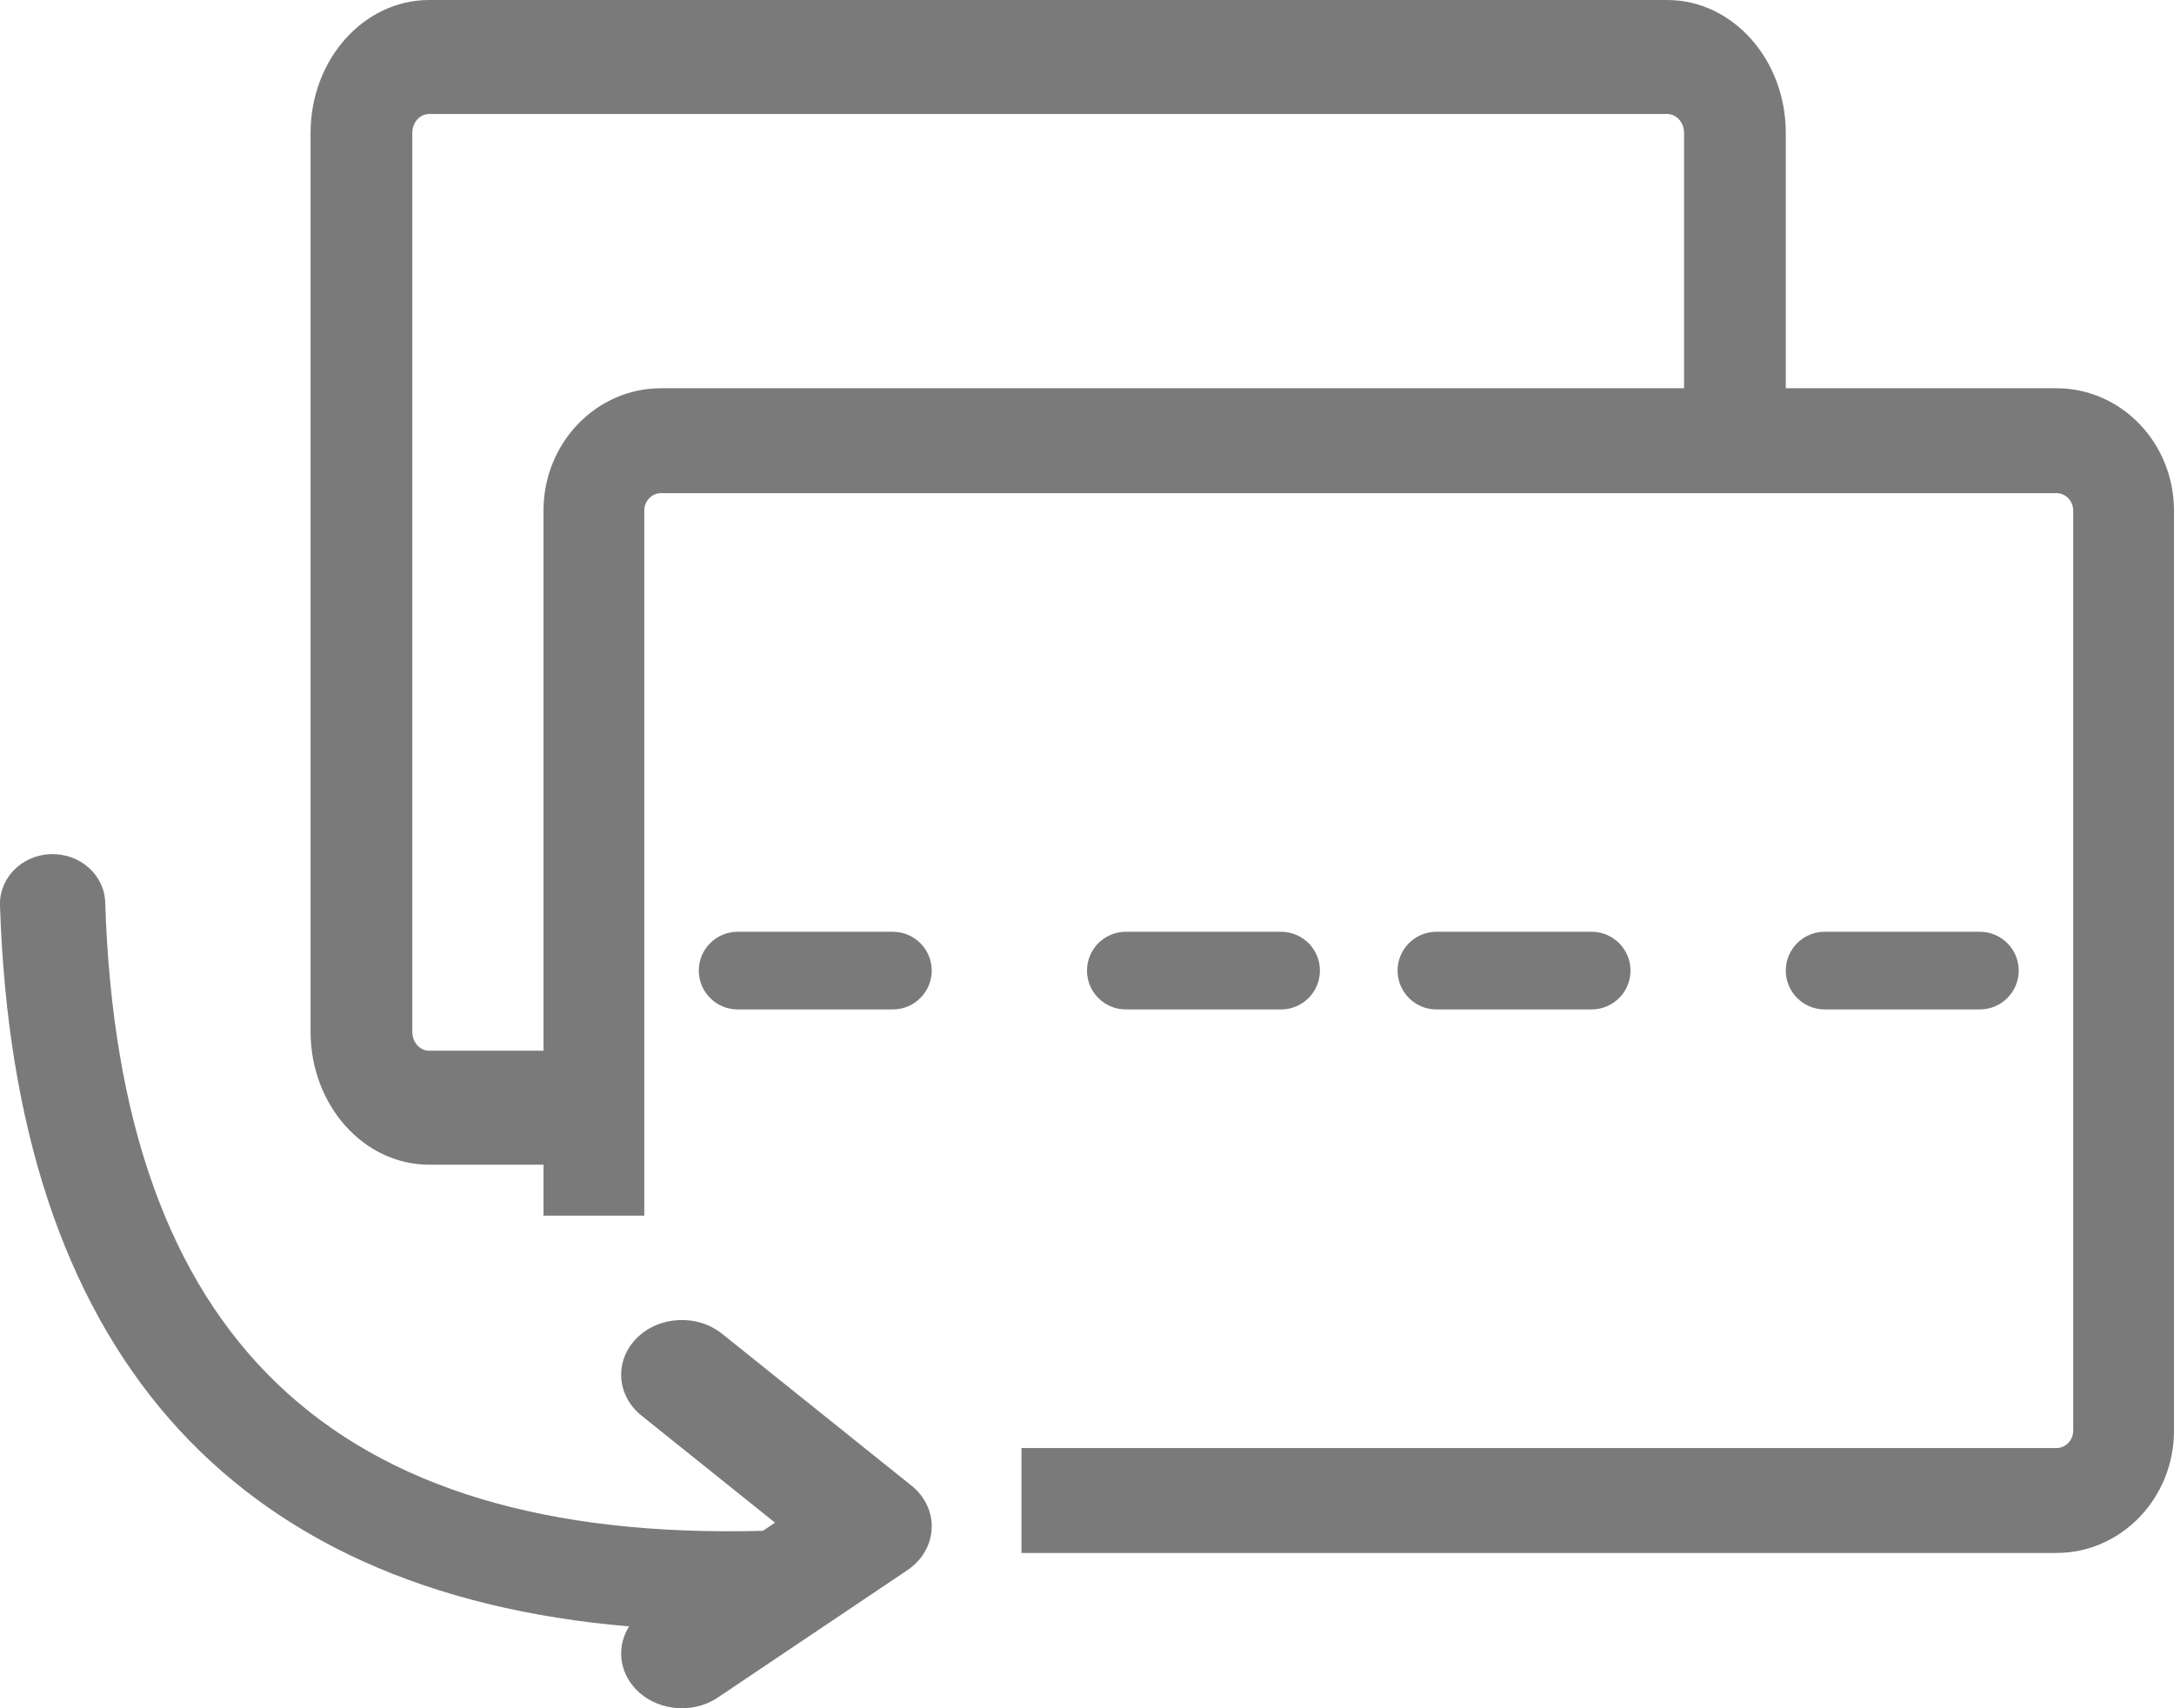 <?xml version="1.0" encoding="UTF-8"?>
<svg width="28px" height="22px" viewBox="0 0 28 22" version="1.1" xmlns="http://www.w3.org/2000/svg" xmlns:xlink="http://www.w3.org/1999/xlink">
    <!-- Generator: Sketch 52.5 (67469) - http://www.bohemiancoding.com/sketch -->
    <title>Combined Shape</title>
    <desc>Created with Sketch.</desc>
    <g id="Page-1" stroke="none" stroke-width="1" fill="none" fill-rule="evenodd">
        <g id="Desktop-HD-Copy-24" transform="translate(-796, -519)" fill="#7B7A7A" fill-rule="nonzero">
            <path d="M803,534 L801.528,534 C800.684,534 800,533.233 800,532.287 L800,520.713 C800,519.767 800.684,519 801.528,519 L817.472,519 C818.316,519 819,519.767 819,520.713 L819,524 L822.486,524 C823.322,524 824,524.706 824,525.576 L824,537.424 C824,538.294 823.322,539 822.486,539 L809.156,539 L809.156,537.649 L822.486,537.649 C822.605,537.649 822.702,537.548 822.702,537.424 L822.702,525.576 C822.702,525.452 822.605,525.351 822.486,525.351 L804.514,525.351 C804.395,525.351 804.298,525.452 804.298,525.576 L804.298,534.656 L803,534.656 L803,534 Z M817.69,524 L817.69,520.713 C817.69,520.577 817.593,520.468 817.472,520.468 L801.528,520.468 C801.407,520.468 801.31,520.577 801.31,520.713 L801.31,532.287 C801.31,532.423 801.407,532.532 801.528,532.532 L803,532.532 L803,525.576 C803,524.706 803.678,524 804.514,524 L817.69,524 Z M805.825,538.715 L805.982,538.61 L804.263,537.232 C803.94,536.973 803.911,536.528 804.197,536.237 C804.484,535.946 804.978,535.919 805.301,536.178 L807.737,538.131 C808.108,538.427 808.083,538.956 807.685,539.223 L805.248,540.86 C804.902,541.093 804.413,541.028 804.155,540.716 C803.964,540.485 803.954,540.182 804.102,539.946 C798.936,539.506 796.182,536.356 796,530.659 C795.989,530.306 796.283,530.011 796.657,530 C797.031,529.99 797.344,530.267 797.355,530.621 C797.534,536.237 800.285,538.862 805.825,538.715 Z M805.5,531 L807.5,531 C807.776,531 808,531.224 808,531.5 C808,531.776 807.776,532 807.5,532 L805.5,532 C805.224,532 805,531.776 805,531.5 C805,531.224 805.224,531 805.5,531 Z M810.5,531 L812.5,531 C812.776,531 813,531.224 813,531.5 C813,531.776 812.776,532 812.5,532 L810.5,532 C810.224,532 810,531.776 810,531.5 C810,531.224 810.224,531 810.5,531 Z M814.5,531 L816.5,531 C816.776,531 817,531.224 817,531.5 C817,531.776 816.776,532 816.5,532 L814.5,532 C814.224,532 814,531.776 814,531.5 C814,531.224 814.224,531 814.5,531 Z M819.5,531 L821.5,531 C821.776,531 822,531.224 822,531.5 C822,531.776 821.776,532 821.5,532 L819.5,532 C819.224,532 819,531.776 819,531.5 C819,531.224 819.224,531 819.5,531 Z" id="Combined-Shape"></path>
        </g>
    </g>
</svg>